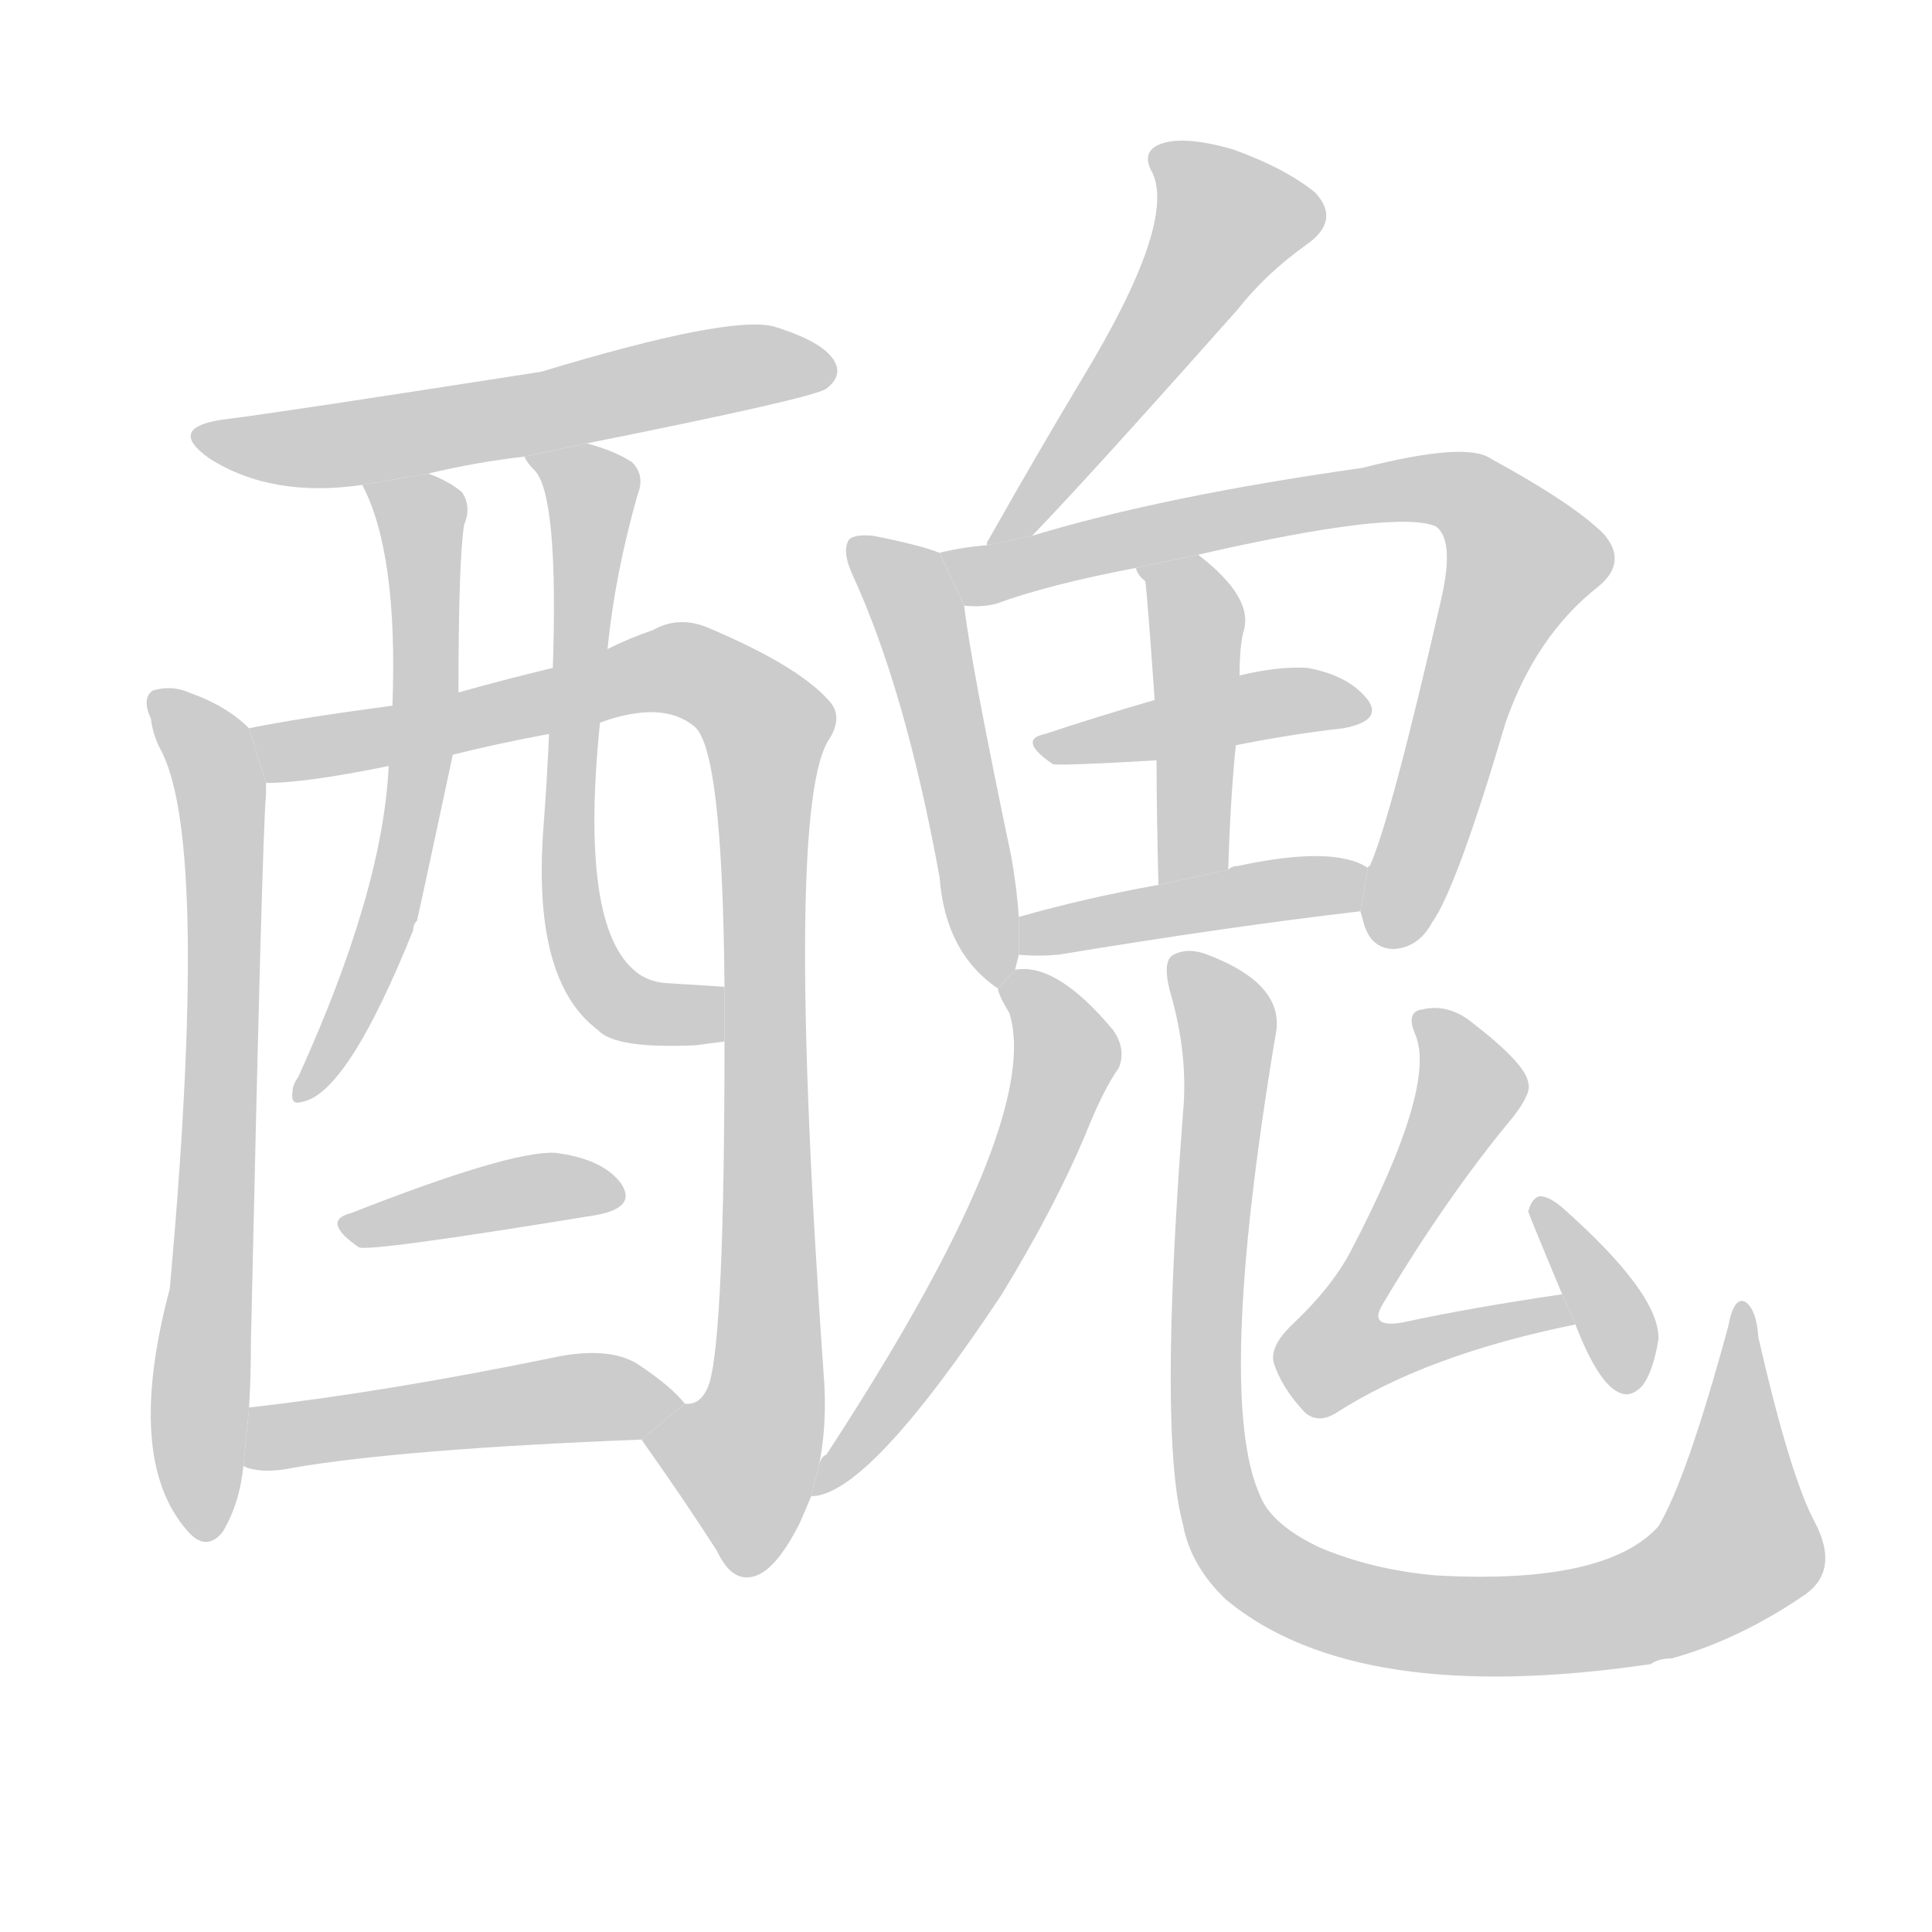 <!--
AnimCJK 2016-2017 Copyright Francois Mizessyn, https://github.com/parsimonhi/animCJK
Derived from:
    MakeMeAHanzi project - https://github.com/skishore/makemeahanzi
    Arphic PL KaitiM GB - https://apps.ubuntu.com/cat/applications/precise/fonts-arphic-gkai00mp/
    Arphic PL UKai - https://apps.ubuntu.com/cat/applications/fonts-arphic-ukai/
You can redistribute and/or modify this file under the terms of the Arphic Public License
as published by Arphic Technology Co., Ltd.
You should have received a copy of this license (the directory "APL") along with this file;
if not, see http://ftp.gnu.org/non-gnu/chinese-fonts-truetype/LICENSE.
-->
<svg id="z37276" class="acjk" version="1.1" viewBox="0 0 1024 1024" xmlns="http://www.w3.org/2000/svg" xmlns:xlink="http://www.w3.org/1999/xlink">
<style>
<![CDATA[
@keyframes z37276k {
	from {
		stroke:#c00;
		stroke-dashoffset:3334;
	}
	75% {
		stroke:#c00;
		stroke-dashoffset:0;
	}
	to {
		stroke:#000;
	}
}
#z37276 path[clip-path] {
	animation:z37276k 1s linear both;
	stroke-dasharray:3334;
	stroke-width:128;
	stroke-linecap:round;
	fill:none;
}
#z37276 path[clip-path="url(#z37276c1)"] {animation-delay:1s;}
#z37276 path[clip-path="url(#z37276c2)"] {animation-delay:2s;}
#z37276 path[clip-path="url(#z37276c3)"] {animation-delay:3s;}
#z37276 path[clip-path="url(#z37276c4)"] {animation-delay:4s;}
#z37276 path[clip-path="url(#z37276c5)"] {animation-delay:5s;}
#z37276 path[clip-path="url(#z37276c6)"] {animation-delay:6s;}
#z37276 path[clip-path="url(#z37276c7)"] {animation-delay:7s;}
#z37276 path[clip-path="url(#z37276c8)"] {animation-delay:8s;}
#z37276 path[clip-path="url(#z37276c9)"] {animation-delay:9s;}
#z37276 path[clip-path="url(#z37276c10)"] {animation-delay:10s;}
#z37276 path[clip-path="url(#z37276c11)"] {animation-delay:11s;}
#z37276 path[clip-path="url(#z37276c12)"] {animation-delay:12s;}
#z37276 path[clip-path="url(#z37276c13)"] {animation-delay:13s;}
#z37276 path[clip-path="url(#z37276c14)"] {animation-delay:14s;}
#z37276 path[clip-path="url(#z37276c15)"] {animation-delay:15s;}
#z37276 path[clip-path="url(#z37276c16)"] {animation-delay:16s;}
#z37276 path[clip-path="url(#z37276c17)"] {animation-delay:17s;}
#z37276 path {fill:#ccc;}
]]>
</style>
<path id="z37276d1" d="M311 235Q431 211 438 206Q447 199 442 191Q436 181 410 173Q386 167 287 197Q146 219 121 222Q87 226 111 243Q144 264 192 257L227 251Q252 245 278 242L311 235 Z"/>
<path id="z37276d2" d="M132 386Q120 374 100 367Q91 363 81 366Q75 370 80 381Q81 390 86 399Q111 450 90 683Q66 773 99 811Q109 823 118 812Q127 797 129 777L132 746Q133 730 133 711Q139 440 141 421Q141 417 141 415L132 386 Z"/>
<path id="z37276d3" d="M434 777Q438 758 437 735Q415 425 440 391Q447 379 439 371Q423 353 376 333Q360 326 346 334Q334 338 322 344L293 354Q268 360 243 367L208 374Q156 381 132 386L141 415Q162 415 206 406L240 400Q264 394 291 389L318 383Q351 371 368 385Q383 397 384 523L384 552Q384 706 376 733Q372 745 363 744L340 763Q362 794 380 822Q387 837 397 836Q410 835 424 807L430 793L434 777 Z"/>
<path id="z37276d4" d="M192 257Q211 293 208 374L206 406Q203 472 158 571Q155 575 155 579Q154 586 160 584Q184 580 219 493Q219 490 221 488Q224 475 240 400L243 367Q243 297 246 278Q250 269 245 261Q238 255 227 251L192 257 Z"/>
<path id="z37276d5" d="M322 344Q326 304 338 262Q342 252 335 245Q326 239 311 235L278 242Q279 245 284 250Q296 265 293 354L291 389Q290 413 288 439Q282 520 317 546Q326 556 369 554Q376 553 384 552L384 523L352 521Q343 520 337 515Q307 491 318 383L322 344 Z"/>
<path id="z37276d6" d="M186 643Q170 647 190 661Q194 664 316 644Q338 640 329 627Q319 614 294 611Q270 610 186 643 Z"/>
<path id="z37276d7" d="M129 777L131 778Q141 781 155 778Q213 768 340 763L363 744Q356 735 338 723Q322 713 291 720Q203 738 132 746L129 777 Z"/>
<path id="z37276d8" d="M547 284Q577 253 656 164Q671 145 692 130Q711 117 697 102Q681 89 653 79Q628 72 616 76Q604 80 611 92Q623 119 574 200Q550 240 524 286Q523 287 523 289L547 284 Z"/>
<path id="z37276d9" d="M538 514L540 506L540 486Q539 471 536 454Q515 354 511 321L498 293Q488 289 463 284Q453 283 450 286Q446 292 452 305Q480 366 498 465Q501 505 529 524L538 514 Z"/>
<path id="z37276d10" d="M721 483Q722 486 723 490Q727 503 739 503Q752 502 759 489Q772 471 798 383Q814 337 847 311Q863 298 850 283Q834 267 790 243Q777 234 722 248Q616 263 547 284L523 289Q510 290 498 293L511 321Q520 322 528 320Q555 310 602 301L635 294Q740 270 761 279Q771 286 764 317Q737 435 726 459Q725 459 725 460L721 483 Z"/>
<path id="z37276d11" d="M657 358Q657 343 659 335Q665 317 635 294L602 301Q603 305 607 308Q608 314 612 371L613 403Q613 430 614 469L651 461Q652 425 655 395L657 358 Z"/>
<path id="z37276d12" d="M655 395Q685 389 712 386Q733 382 725 371Q715 358 693 354Q678 353 657 358L612 371Q581 380 554 389Q539 392 558 405Q561 406 613 403L655 395 Z"/>
<path id="z37276d13" d="M540 506Q550 507 561 506Q652 491 721 483L725 460Q707 448 656 459Q653 459 651 461L614 469Q575 476 540 486L540 506 Z"/>
<path id="z37276d14" d="M529 524Q529 527 535 537Q553 595 438 771Q435 772 434 777L430 793Q460 793 531 686Q559 640 575 602Q585 577 593 566Q597 556 590 546Q560 510 538 514L529 524 Z"/>
<path id="z37276d15" d="M627 590Q614 761 627 808Q631 830 650 848Q719 905 875 882Q879 879 886 879Q922 869 957 845Q975 832 962 807Q949 783 932 709Q931 694 925 690Q919 687 916 703Q894 784 879 809Q851 840 761 835Q727 832 699 820Q674 808 668 793Q644 741 676 549Q682 522 640 506Q630 502 622 506Q616 509 620 525Q630 559 627 590 Z"/>
<path id="z37276d16" d="M828 686Q780 693 743 701Q725 704 733 691Q767 634 802 592Q812 579 810 574Q809 564 779 541Q767 532 754 535Q745 536 750 548Q762 575 716 663Q706 682 686 701Q673 713 675 722Q679 735 691 748Q698 755 708 749Q756 718 835 702L828 686 Z"/>
<path id="z37276d17" d="M835 702Q847 733 858 738Q864 741 870 735Q876 728 879 710Q880 686 828 640Q821 634 816 634Q812 635 810 642Q810 643 828 686L835 702 Z"/>
<defs>
	<clipPath id="z37276c1"><use xlink:href="#z37276d1"/></clipPath>
	<clipPath id="z37276c2"><use xlink:href="#z37276d2"/></clipPath>
	<clipPath id="z37276c3"><use xlink:href="#z37276d3"/></clipPath>
	<clipPath id="z37276c4"><use xlink:href="#z37276d4"/></clipPath>
	<clipPath id="z37276c5"><use xlink:href="#z37276d5"/></clipPath>
	<clipPath id="z37276c6"><use xlink:href="#z37276d6"/></clipPath>
	<clipPath id="z37276c7"><use xlink:href="#z37276d7"/></clipPath>
	<clipPath id="z37276c8"><use xlink:href="#z37276d8"/></clipPath>
	<clipPath id="z37276c9"><use xlink:href="#z37276d9"/></clipPath>
	<clipPath id="z37276c10"><use xlink:href="#z37276d10"/></clipPath>
	<clipPath id="z37276c11"><use xlink:href="#z37276d11"/></clipPath>
	<clipPath id="z37276c12"><use xlink:href="#z37276d12"/></clipPath>
	<clipPath id="z37276c13"><use xlink:href="#z37276d13"/></clipPath>
	<clipPath id="z37276c14"><use xlink:href="#z37276d14"/></clipPath>
	<clipPath id="z37276c15"><use xlink:href="#z37276d15"/></clipPath>
	<clipPath id="z37276c16"><use xlink:href="#z37276d16"/></clipPath>
	<clipPath id="z37276c17"><use xlink:href="#z37276d17"/></clipPath>
</defs>
<path pathLength="3333" clip-path="url(#z37276c1)" d="M109 231L438 194"/>
<path pathLength="3333" clip-path="url(#z37276c2)" d="M86 370L118 429L109 812"/>
<path pathLength="3333" clip-path="url(#z37276c3)" d="M142 392L357 354L409 389L406 748L366 800"/>
<path pathLength="3333" clip-path="url(#z37276c4)" d="M201 262L226 284L223 399L161 576"/>
<path pathLength="3333" clip-path="url(#z37276c5)" d="M288 247L316 275L309 506L329 532L381 539"/>
<path pathLength="3333" clip-path="url(#z37276c6)" d="M186 651L325 629"/>
<path pathLength="3333" clip-path="url(#z37276c7)" d="M136 770L355 745"/>
<path pathLength="3333" clip-path="url(#z37276c8)" d="M617 82L655 125L531 284"/>
<path pathLength="3333" clip-path="url(#z37276c9)" d="M455 291L489 331L526 517"/>
<path pathLength="3333" clip-path="url(#z37276c10)" d="M505 295L758 259L798 278L810 306L742 499"/>
<path pathLength="3333" clip-path="url(#z37276c11)" d="M610 305L635 339L631 465"/>
<path pathLength="3333" clip-path="url(#z37276c12)" d="M556 396L720 373"/>
<path pathLength="3333" clip-path="url(#z37276c13)" d="M550 498L721 472"/>
<path pathLength="3333" clip-path="url(#z37276c14)" d="M540 520L565 556L553 597L438 786"/>
<path pathLength="3333" clip-path="url(#z37276c15)" d="M627 512L651 544L644 787L683 841L786 862L903 836L928 808L925 701"/>
<path pathLength="3333" clip-path="url(#z37276c16)" d="M755 538L779 580L706 718L827 698"/>
<path pathLength="3333" clip-path="url(#z37276c17)" d="M817 639L863 734"/>
</svg>